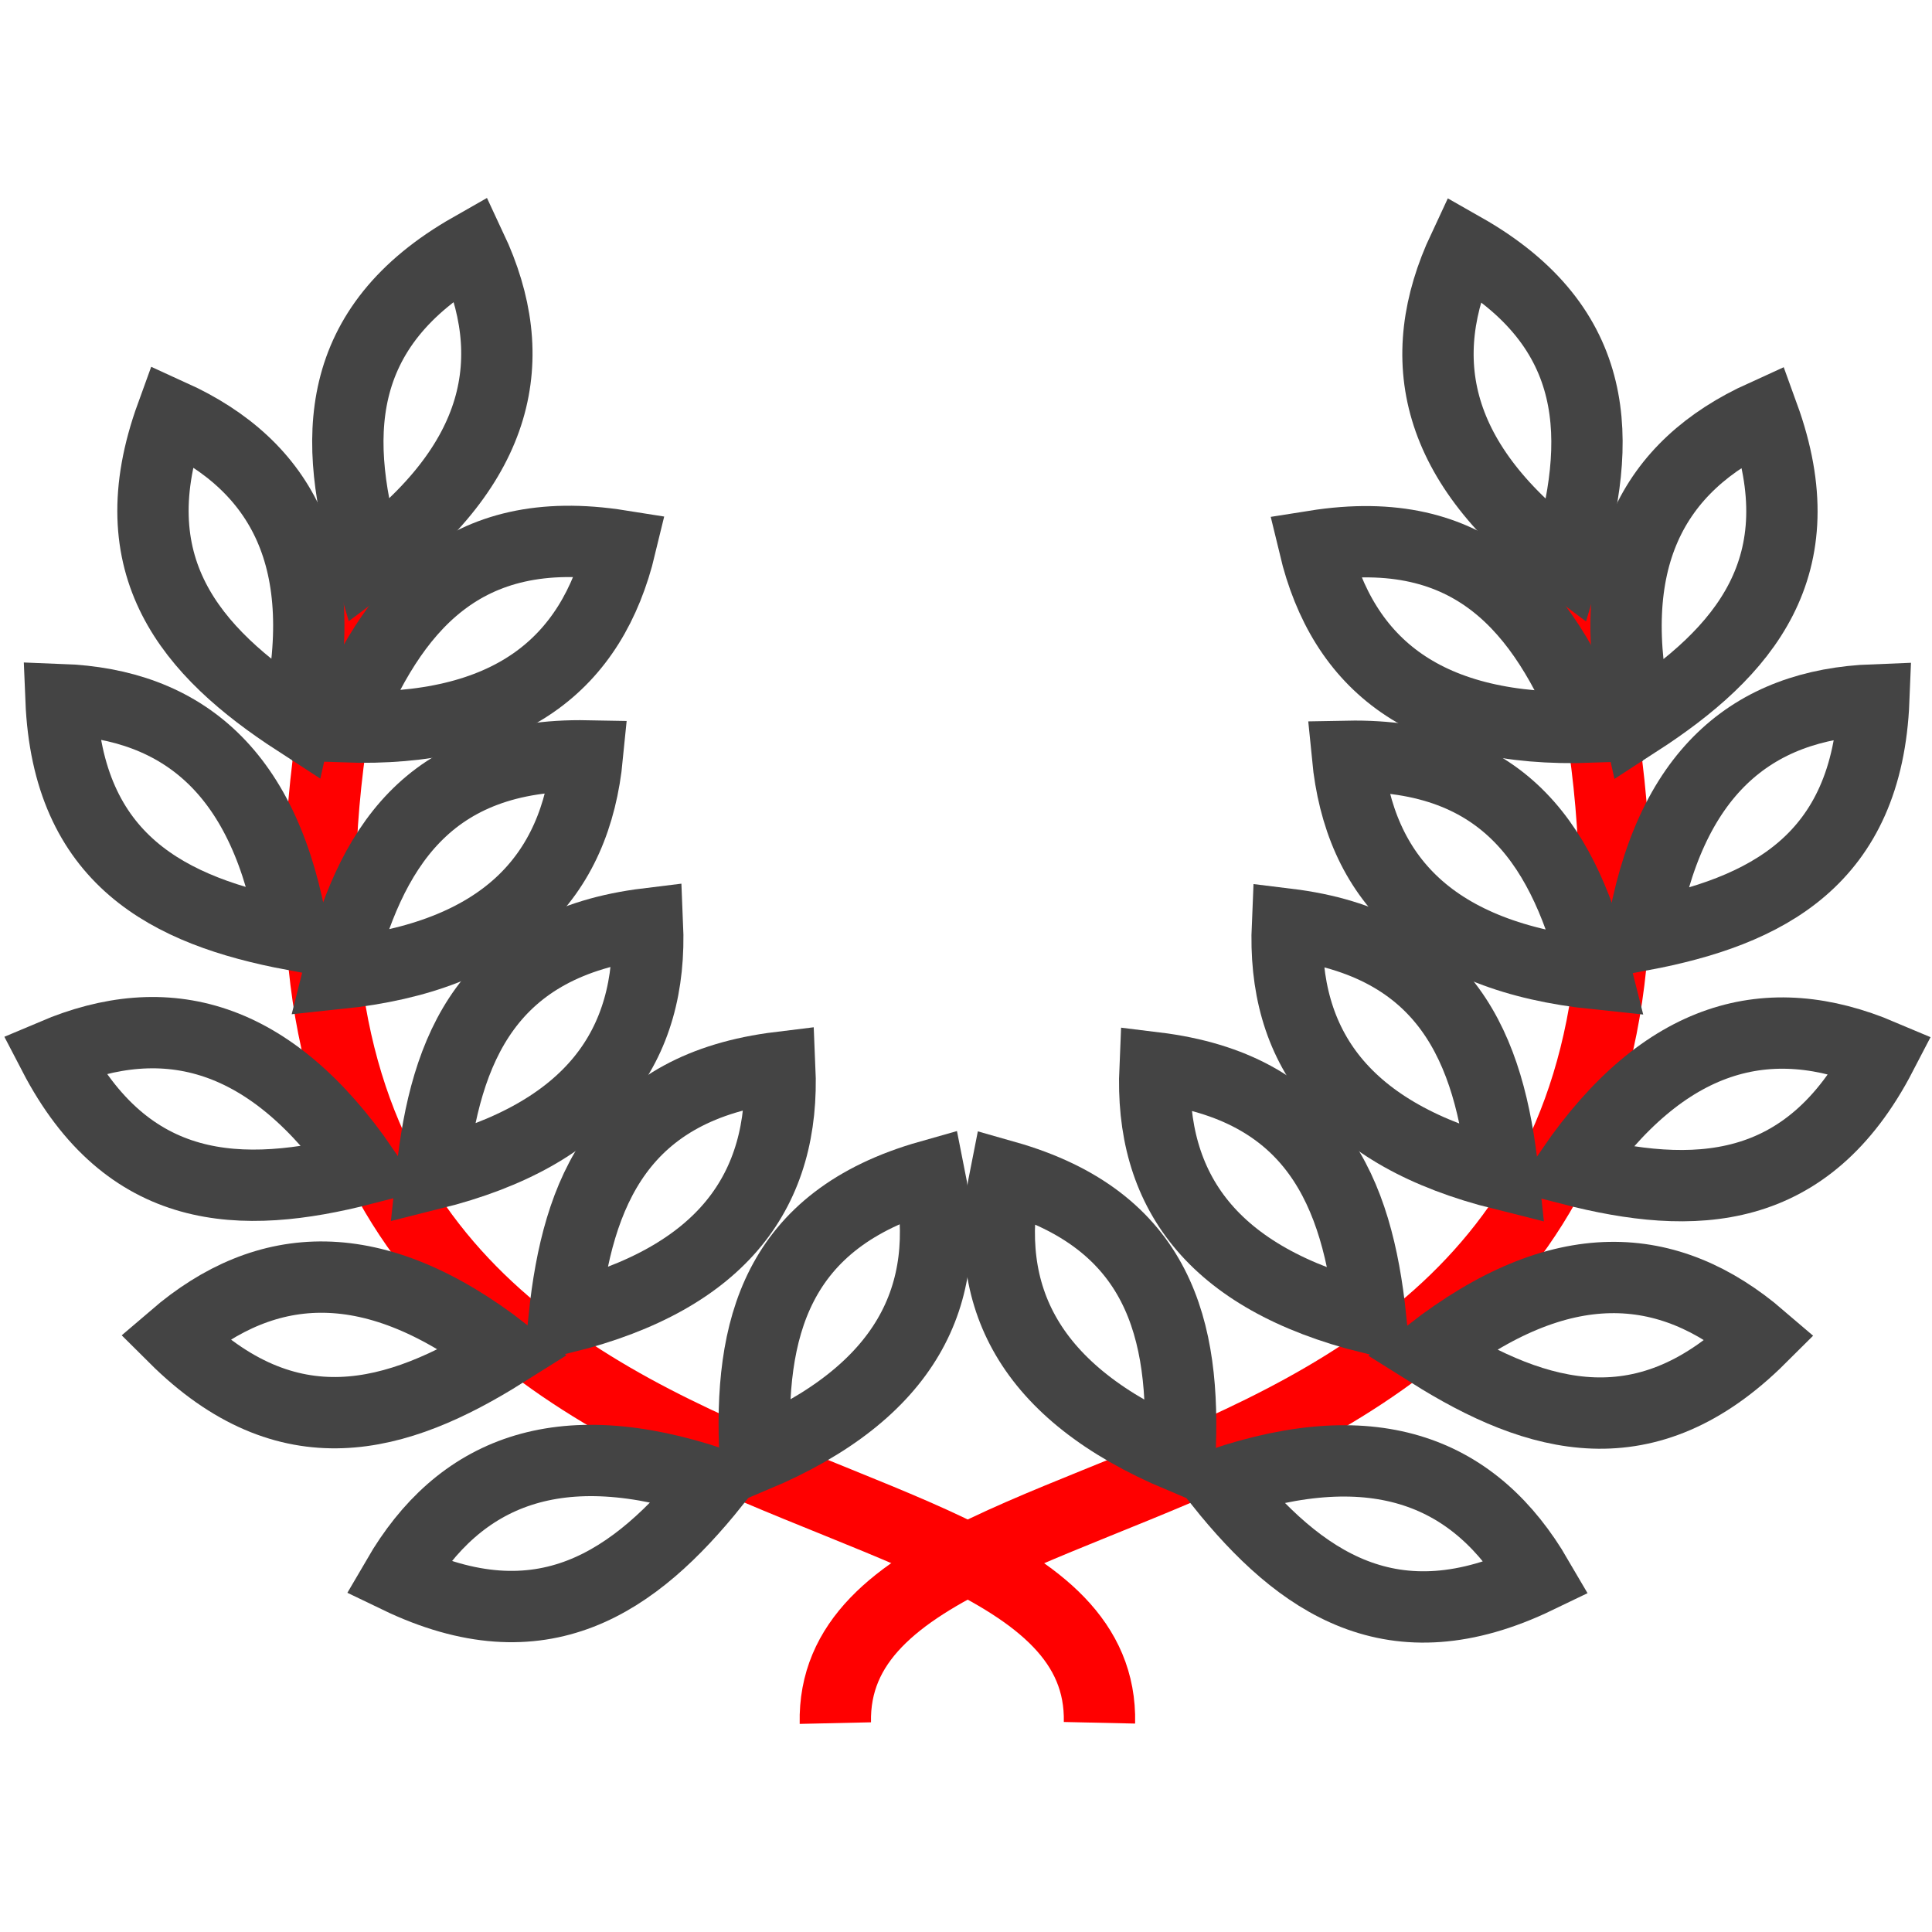 <?xml version="1.0" encoding="UTF-8" standalone="no"?>
<svg
   version="1.1"
   width="24"
   height="24"
   viewBox="0 0 24 24"
   id="svg4"
   sodipodi:docname="imperator.svg"
   inkscape:version="1.1 (ce6663b3b7, 2021-05-25)"
   xmlns:inkscape="http://www.inkscape.org/namespaces/inkscape"
   xmlns:sodipodi="http://sodipodi.sourceforge.net/DTD/sodipodi-0.dtd"
   xmlns="http://www.w3.org/2000/svg"
   xmlns:svg="http://www.w3.org/2000/svg">
  <defs
     id="defs8" />
  <sodipodi:namedview
     id="namedview6"
     pagecolor="#ffffff"
     bordercolor="#666666"
     borderopacity="1.0"
     inkscape:pageshadow="2"
     inkscape:pageopacity="0.0"
     inkscape:pagecheckerboard="0"
     showgrid="false"
     inkscape:zoom="25.721009"
     inkscape:cx="7.795184"
     inkscape:cy="12.771661"
     inkscape:window-width="2488"
     inkscape:window-height="1376"
     inkscape:window-x="2632"
     inkscape:window-y="27"
     inkscape:window-maximized="1"
     inkscape:current-layer="svg4" />
  <path
     style="fill:none;stroke:#ff0000;stroke-width:0.886;stroke-linecap:butt;stroke-linejoin:miter;stroke-miterlimit:4;stroke-dasharray:none;stroke-opacity:1"
     d="M 4.576,6.983 C 1.123,19.879 13.748,17.359 13.658,21.401"
     id="path2727"
     sodipodi:nodetypes="cc" />
  <path
     style="fill:none;stroke:#ff0000;stroke-width:0.886;stroke-linecap:butt;stroke-linejoin:miter;stroke-miterlimit:4;stroke-dasharray:none;stroke-opacity:1"
     d="M 19.459,6.987 C 22.912,19.884 10.287,17.363 10.377,21.405"
     id="path2727-7"
     sodipodi:nodetypes="cc" />
  <path
     style="fill:none;stroke:#444444;stroke-width:0.886;stroke-linecap:butt;stroke-linejoin:miter;stroke-miterlimit:4;stroke-dasharray:none;stroke-opacity:1"
     d="M 2.131,5.158 C 1.451,7.031 2.365,8.097 3.689,8.956 4.147,6.962 3.509,5.784 2.131,5.158 Z"
     id="path1332"
     sodipodi:nodetypes="ccc" />
  <path
     style="fill:none;stroke:#444444;stroke-width:0.886;stroke-linecap:butt;stroke-linejoin:miter;stroke-miterlimit:4;stroke-dasharray:none;stroke-opacity:1"
     d="M 5.852,3.081 C 4.12,4.066 4.124,5.47 4.576,6.983 6.217,5.762 6.496,4.452 5.852,3.081 Z"
     id="path1332-3"
     sodipodi:nodetypes="ccc" />
  <path
     style="fill:none;stroke:#444444;stroke-width:0.886;stroke-linecap:butt;stroke-linejoin:miter;stroke-miterlimit:4;stroke-dasharray:none;stroke-opacity:1"
     d="M 0.758,8.69 C 0.839,10.68 2.089,11.32 3.64,11.612 3.308,9.594 2.271,8.746 0.758,8.69 Z"
     id="path1332-7"
     sodipodi:nodetypes="ccc" />
  <path
     style="fill:none;stroke:#444444;stroke-width:0.886;stroke-linecap:butt;stroke-linejoin:miter;stroke-miterlimit:4;stroke-dasharray:none;stroke-opacity:1"
     d="M 0.668,13.1 C 1.586,14.868 2.989,14.917 4.518,14.523 3.36,12.837 2.061,12.509 0.668,13.1 Z"
     id="path1332-7-6"
     sodipodi:nodetypes="ccc" />
  <path
     style="fill:none;stroke:#444444;stroke-width:0.886;stroke-linecap:butt;stroke-linejoin:miter;stroke-miterlimit:4;stroke-dasharray:none;stroke-opacity:1"
     d="m 2.164,16.612 c 1.412,1.406 2.764,1.026 4.101,0.186 -1.615,-1.254 -2.952,-1.172 -4.101,-0.186 z"
     id="path1332-7-6-8"
     sodipodi:nodetypes="ccc" />
  <path
     style="fill:none;stroke:#444444;stroke-width:0.886;stroke-linecap:butt;stroke-linejoin:miter;stroke-miterlimit:4;stroke-dasharray:none;stroke-opacity:1"
     d="m 4.939,19.595 c 1.795,0.865 2.948,0.063 3.935,-1.168 C 6.936,17.771 5.7,18.287 4.939,19.595 Z"
     id="path1332-7-6-8-9"
     sodipodi:nodetypes="ccc" />
  <path
     style="fill:none;stroke:#444444;stroke-width:0.886;stroke-linecap:butt;stroke-linejoin:miter;stroke-miterlimit:4;stroke-dasharray:none;stroke-opacity:1"
     d="M 7.708,6.779 C 5.74,6.466 4.866,7.566 4.275,9.029 6.319,9.1 7.354,8.251 7.708,6.779 Z"
     id="path1332-6"
     sodipodi:nodetypes="ccc" />
  <path
     style="fill:none;stroke:#444444;stroke-width:0.886;stroke-linecap:butt;stroke-linejoin:miter;stroke-miterlimit:4;stroke-dasharray:none;stroke-opacity:1"
     d="M 7.297,9.39 C 5.305,9.352 4.591,10.562 4.207,12.093 6.241,11.881 7.15,10.897 7.297,9.39 Z"
     id="path1332-6-5"
     sodipodi:nodetypes="ccc" />
  <path
     style="fill:none;stroke:#444444;stroke-width:0.886;stroke-linecap:butt;stroke-linejoin:miter;stroke-miterlimit:4;stroke-dasharray:none;stroke-opacity:1"
     d="M 8.043,11.475 C 6.065,11.717 5.529,13.015 5.363,14.585 7.348,14.09 8.109,12.988 8.043,11.475 Z"
     id="path1332-6-5-6"
     sodipodi:nodetypes="ccc" />
  <path
     style="fill:none;stroke:#444444;stroke-width:0.886;stroke-linecap:butt;stroke-linejoin:miter;stroke-miterlimit:4;stroke-dasharray:none;stroke-opacity:1"
     d="m 9.687,13.259 c -1.978,0.242 -2.514,1.54 -2.679,3.11 1.984,-0.495 2.746,-1.597 2.679,-3.11 z"
     id="path1332-6-5-1"
     sodipodi:nodetypes="ccc" />
  <path
     style="fill:none;stroke:#444444;stroke-width:0.886;stroke-linecap:butt;stroke-linejoin:miter;stroke-miterlimit:4;stroke-dasharray:none;stroke-opacity:1"
     d="M 11.548,14.607 C 9.631,15.15 9.301,16.515 9.38,18.092 11.264,17.297 11.847,16.091 11.548,14.607 Z"
     id="path1332-6-5-1-7"
     sodipodi:nodetypes="ccc" />
  <path
     style="fill:none;stroke:#444444;stroke-width:0.886;stroke-linecap:butt;stroke-linejoin:miter;stroke-miterlimit:4;stroke-dasharray:none;stroke-opacity:1"
     d="m 21.905,5.163 c 0.68,1.873 -0.234,2.939 -1.559,3.797 -0.457,-1.994 0.18,-3.171 1.559,-3.797 z"
     id="path1332-2"
     sodipodi:nodetypes="ccc" />
  <path
     style="fill:none;stroke:#444444;stroke-width:0.886;stroke-linecap:butt;stroke-linejoin:miter;stroke-miterlimit:4;stroke-dasharray:none;stroke-opacity:1"
     d="m 18.183,3.086 c 1.732,0.984 1.728,2.389 1.276,3.901 C 17.818,5.767 17.54,4.457 18.183,3.086 Z"
     id="path1332-3-0"
     sodipodi:nodetypes="ccc" />
  <path
     style="fill:none;stroke:#444444;stroke-width:0.886;stroke-linecap:butt;stroke-linejoin:miter;stroke-miterlimit:4;stroke-dasharray:none;stroke-opacity:1"
     d="M 23.277,8.694 C 23.197,10.685 21.946,11.325 20.395,11.617 20.728,9.599 21.765,8.751 23.277,8.694 Z"
     id="path1332-7-2"
     sodipodi:nodetypes="ccc" />
  <path
     style="fill:none;stroke:#444444;stroke-width:0.886;stroke-linecap:butt;stroke-linejoin:miter;stroke-miterlimit:4;stroke-dasharray:none;stroke-opacity:1"
     d="m 23.368,13.105 c -0.918,1.768 -2.322,1.817 -3.85,1.423 1.158,-1.686 2.456,-2.014 3.85,-1.423 z"
     id="path1332-7-6-3"
     sodipodi:nodetypes="ccc" />
  <path
     style="fill:none;stroke:#444444;stroke-width:0.886;stroke-linecap:butt;stroke-linejoin:miter;stroke-miterlimit:4;stroke-dasharray:none;stroke-opacity:1"
     d="m 21.871,16.617 c -1.412,1.406 -2.764,1.026 -4.101,0.186 1.615,-1.254 2.952,-1.172 4.101,-0.186 z"
     id="path1332-7-6-8-7"
     sodipodi:nodetypes="ccc" />
  <path
     style="fill:none;stroke:#444444;stroke-width:0.886;stroke-linecap:butt;stroke-linejoin:miter;stroke-miterlimit:4;stroke-dasharray:none;stroke-opacity:1"
     d="m 19.097,19.6 c -1.795,0.865 -2.948,0.063 -3.935,-1.168 1.937,-0.656 3.173,-0.14 3.935,1.168 z"
     id="path1332-7-6-8-9-5"
     sodipodi:nodetypes="ccc" />
  <path
     style="fill:none;stroke:#444444;stroke-width:0.886;stroke-linecap:butt;stroke-linejoin:miter;stroke-miterlimit:4;stroke-dasharray:none;stroke-opacity:1"
     d="m 16.328,6.783 c 1.968,-0.313 2.841,0.787 3.433,2.25 -2.044,0.071 -3.08,-0.778 -3.433,-2.25 z"
     id="path1332-6-9"
     sodipodi:nodetypes="ccc" />
  <path
     style="fill:none;stroke:#444444;stroke-width:0.886;stroke-linecap:butt;stroke-linejoin:miter;stroke-miterlimit:4;stroke-dasharray:none;stroke-opacity:1"
     d="m 16.739,9.395 c 1.992,-0.038 2.706,1.171 3.09,2.702 -2.034,-0.211 -2.943,-1.196 -3.09,-2.702 z"
     id="path1332-6-5-2"
     sodipodi:nodetypes="ccc" />
  <path
     style="fill:none;stroke:#444444;stroke-width:0.886;stroke-linecap:butt;stroke-linejoin:miter;stroke-miterlimit:4;stroke-dasharray:none;stroke-opacity:1"
     d="m 15.993,11.48 c 1.978,0.242 2.514,1.54 2.679,3.11 -1.984,-0.495 -2.746,-1.597 -2.679,-3.11 z"
     id="path1332-6-5-6-2"
     sodipodi:nodetypes="ccc" />
  <path
     style="fill:none;stroke:#444444;stroke-width:0.886;stroke-linecap:butt;stroke-linejoin:miter;stroke-miterlimit:4;stroke-dasharray:none;stroke-opacity:1"
     d="m 14.348,13.264 c 1.978,0.242 2.514,1.54 2.679,3.11 -1.984,-0.495 -2.746,-1.597 -2.679,-3.11 z"
     id="path1332-6-5-1-8"
     sodipodi:nodetypes="ccc" />
  <path
     style="fill:none;stroke:#444444;stroke-width:0.886;stroke-linecap:butt;stroke-linejoin:miter;stroke-miterlimit:4;stroke-dasharray:none;stroke-opacity:1"
     d="m 12.487,14.611 c 1.917,0.544 2.247,1.909 2.169,3.485 -1.885,-0.795 -2.467,-2.001 -2.169,-3.485 z"
     id="path1332-6-5-1-7-9"
     sodipodi:nodetypes="ccc" />
</svg>
